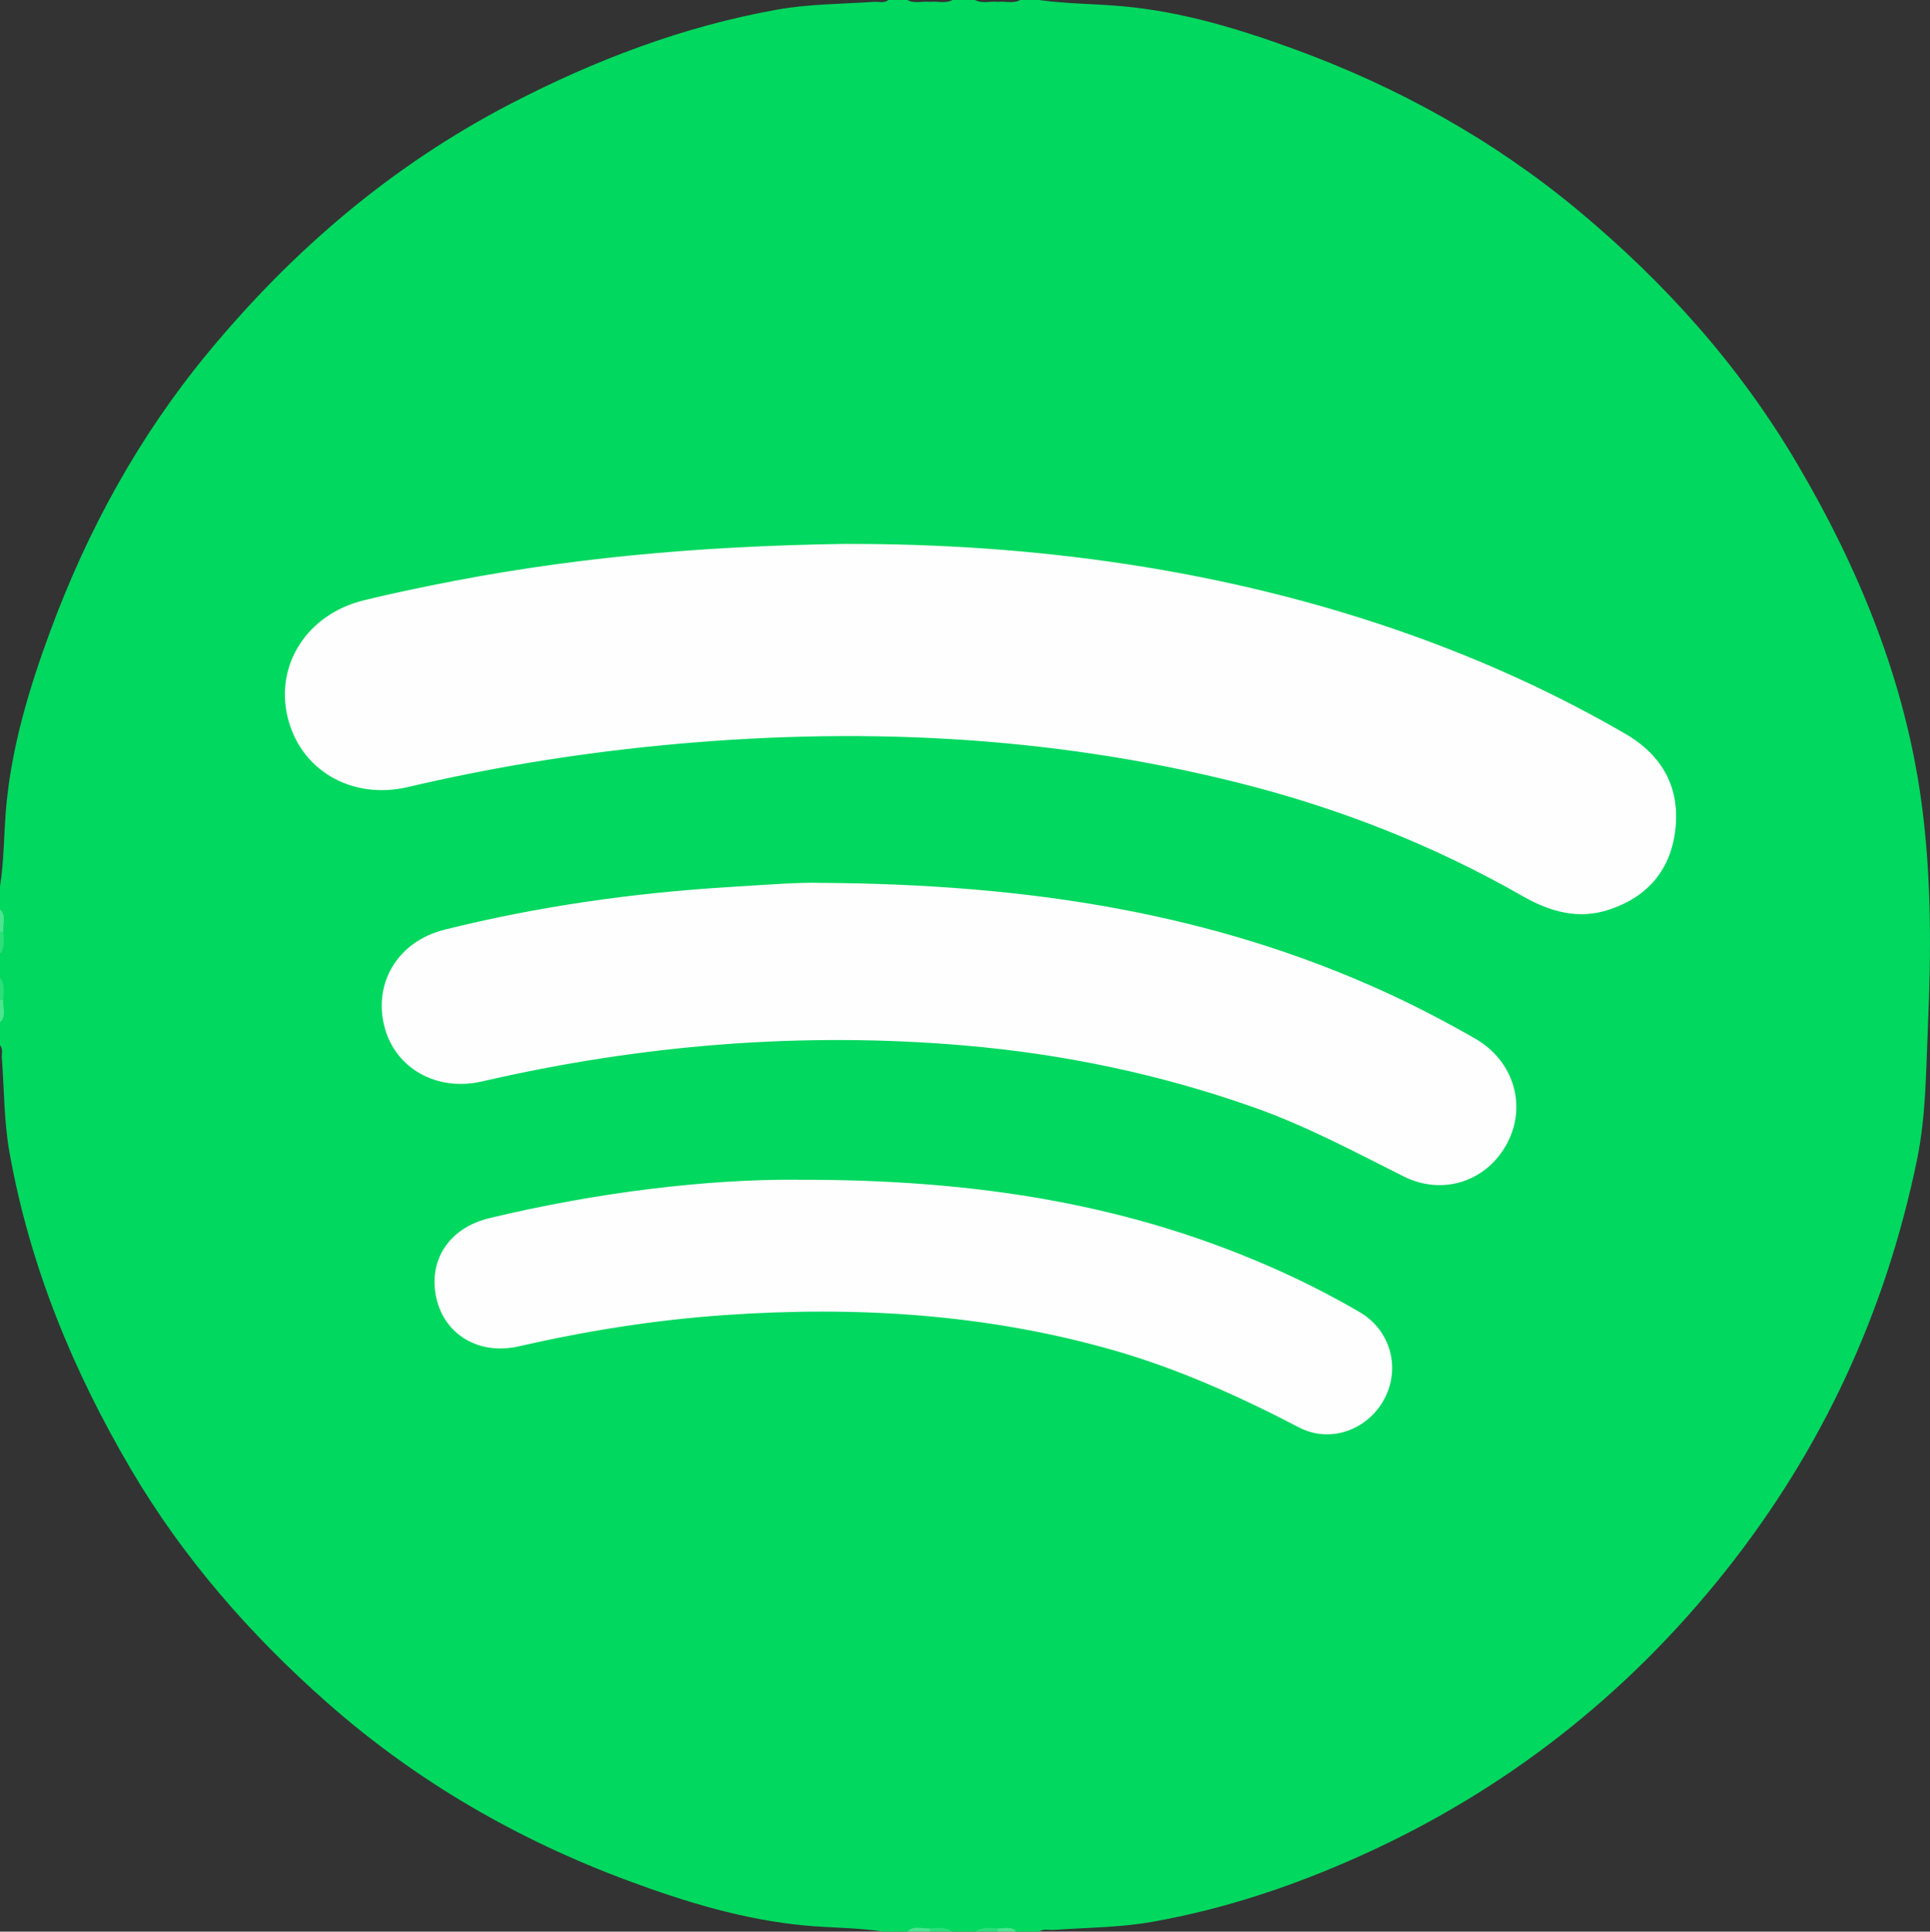<?xml version="1.0" encoding="UTF-8"?><svg id="Layer_2" xmlns="http://www.w3.org/2000/svg" viewBox="0 0 340.99 341.2"><rect x="0" y="0" width="340.99" height="341.2" fill="#333333" stroke="none"/><defs><style>.cls-1{fill:#2bde7a;}.cls-2{fill:#2bde79;}.cls-3{fill:#4de38f;}.cls-4{fill:#00d85f;}.cls-5{fill:#fefefe;}</style></defs><g id="Layer_1-2"><g><path class="cls-4" d="M168.27,0h3.99c1.28,.7,2.66,.16,3.99,.33,1.33-.17,2.71,.37,3.99-.33h3.33c4.91,.69,9.87,.66,14.8,1.11,10.45,.95,20.42,3.96,30.2,7.53,18.36,6.7,35.28,16.06,50.32,28.58,15.25,12.69,28.39,27.33,38.52,44.5,11.04,18.7,19.2,38.57,22.1,60.2,1.75,13.06,1.69,26.28,1.11,39.48-.34,7.86-.33,15.73-1.93,23.48-5.54,26.88-16.75,51.12-33.81,72.6-17.48,22-38.99,38.86-64.61,50.37-11.76,5.28-23.93,9.36-36.65,11.61-5.77,1.02-11.65,1.03-17.49,1.43-.86,.06-1.77-.28-2.56,.33h-3.99c-1.08-.68-2.27-.18-3.4-.33-1.3,.17-2.66-.37-3.92,.33h-3.99c-1.28-.7-2.66-.16-3.99-.33-1.33,.17-2.71-.37-3.99,.33h-3.99c-4.68-.74-9.42-.66-14.12-1.11-10.78-1.01-21.04-4.14-31.11-7.87-19.7-7.3-37.67-17.69-53.43-31.63-13.5-11.94-25.28-25.42-34.48-41.03-10.26-17.43-17.87-35.9-21.46-55.88-1-5.55-.96-11.23-1.37-16.85-.05-.75,.24-1.56-.33-2.24v-4c.7-1.28,.16-2.67,.33-4-.17-1.33,.37-2.72-.33-4v-4c.7-1.28,.16-2.67,.33-4-.17-1.33,.37-2.72-.33-4v-4c.74-4.69,.67-9.44,1.1-14.15,.98-10.69,4.06-20.88,7.74-30.87,6.61-17.92,15.69-34.5,27.87-49.24,14.96-18.12,32.51-33.12,53.47-44,14.94-7.75,30.5-13.67,47.08-16.64,5.65-1.01,11.42-1,17.15-1.38,.86-.06,1.77,.29,2.56-.33h3.33c1.28,.7,2.66,.16,3.99,.33,1.33-.17,2.71,.37,3.99-.33Z"/><path class="cls-3" d="M0,160.61c1.2,1.16,.46,2.62,.59,3.94-.15,.5-.34,.51-.59,.06v-4Z"/><path class="cls-2" d="M0,164.6c.2-.02,.39-.04,.59-.06,.07,1.39,.32,2.81-.59,4.05v-4Z"/><path class="cls-2" d="M0,172.6c.9,1.25,.64,2.67,.58,4.05-.24,.44-.43,.42-.58-.06v-4Z"/><path class="cls-3" d="M0,176.6c.19,.02,.39,.04,.58,.06-.11,1.33,.61,2.78-.58,3.94v-4Z"/><path class="cls-3" d="M160.29,341.2c1.16-1.2,2.61-.47,3.93-.59,.49,.15,.51,.35,.06,.59h-3.99Z"/><path class="cls-1" d="M164.28,341.2c-.01-.2-.03-.39-.06-.59,1.39-.06,2.8-.32,4.05,.59h-3.99Z"/><path class="cls-1" d="M172.27,341.2c1.25-.91,2.66-.64,4.05-.58,.44,.24,.42,.43-.05,.58h-3.99Z"/><path class="cls-3" d="M176.26,341.2c.01-.2,.03-.39,.05-.58,1.11,.07,2.34-.48,3.27,.58h-3.33Z"/><path class="cls-5" d="M149.48,96.08c32.2-.08,67.07,4.24,100.72,16.4,12.83,4.64,25.18,10.3,36.98,17.15,6.59,3.83,9.77,9.63,8.78,17.24-.91,7.02-5.07,11.68-11.79,13.85-5.44,1.76-10.43,.28-15.23-2.47-15.66-8.95-32.3-15.47-49.76-19.88-33.89-8.56-68.23-10.07-102.9-6.65-14.9,1.47-29.62,3.88-44.19,7.3-10.03,2.35-19.1-3.03-21.3-12.45-2.16-9.26,3.53-18.04,13.37-20.5,3.97-.99,7.98-1.83,11.99-2.65,23.08-4.71,46.42-6.96,73.32-7.35Z"/><path class="cls-5" d="M145.23,155.95c36.34,.24,68.94,5.28,99.72,19.39,5.32,2.44,10.54,5.17,15.62,8.08,6.83,3.9,9.19,11.72,5.82,18.32-3.47,6.79-11.3,9.62-18.43,6.04-8.61-4.31-17.09-8.86-26.19-12.09-16.68-5.93-33.85-9.52-51.46-11.03-28.71-2.45-57.08-.12-85.13,6.36-8.02,1.85-15.35-2.31-17.25-9.64-2.02-7.76,2.36-15.11,10.64-17.17,16.48-4.11,33.25-6.48,50.19-7.52,6.41-.39,12.83-.9,16.48-.73Z"/><path class="cls-5" d="M140.6,208.39c32.27-.12,59.58,4.44,85.46,16.09,4.83,2.17,9.57,4.62,14.15,7.28,5.5,3.19,7.27,9.91,4.39,15.32-2.89,5.44-9.5,7.96-15.08,5.06-10.53-5.47-21.26-10.33-32.69-13.61-22.54-6.46-45.52-7.85-68.76-6.24-12.27,.85-24.39,2.77-36.4,5.52-7.1,1.62-13.14-2.09-14.58-8.54-1.47-6.61,2.2-12.37,9.33-14.09,19.13-4.61,38.55-6.89,54.18-6.8Z"/></g></g></svg>